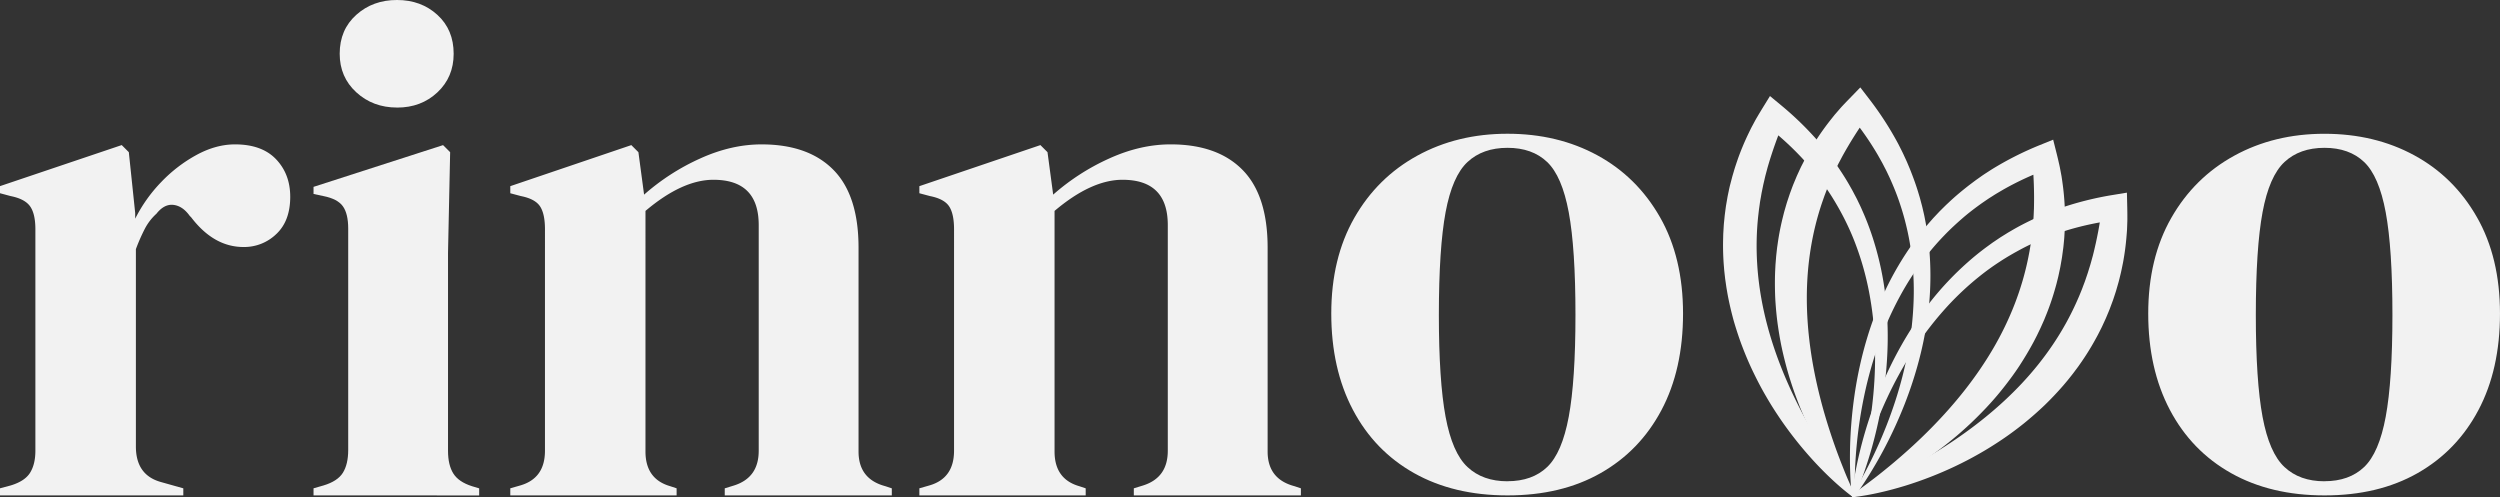 <svg xmlns="http://www.w3.org/2000/svg" viewBox="0 0 3174.22 631.04"><rect x="0" y="0" width="3174.22" height="631.04" fill="#333333" stroke="none"/><defs><style>.cls-1{fill:#f2f2f2;}</style></defs><g id="Layer_2" data-name="Layer 2"><g id="Layer_1-2" data-name="Layer 1"><path class="cls-1" d="M2352.22,630.79a2.43,2.43,0,0,1-.76-.87,2.52,2.52,0,0,1-.28-1l0-.26-.07-.52-.11-1-.22-2.08-.38-4.16q-.35-4.15-.6-8.32c-.35-5.54-.59-11.09-.75-16.65-.31-11.11-.25-22.23.11-33.36a566.37,566.37,0,0,1,6.34-66.56c6.94-44.13,19.49-87.73,38.87-128.69A388,388,0,0,1,2429,308.69c6.62-9.29,13.78-18.22,21.31-26.84,1.91-2.13,3.74-4.33,5.71-6.4l5.89-6.26c2-2.08,4.06-4.05,6.08-6.09l3.06-3,3.15-2.93c8.32-7.91,17.19-15.23,26.26-22.28l6.89-5.18c2.3-1.73,4.7-3.32,7-5,4.67-3.36,9.56-6.39,14.38-9.53a407.37,407.37,0,0,1,61.45-31.06l16.7-6.78,4.74,18.88c.7,2.79,1.38,5.59,2,8.4s1.35,5.61,1.87,8.45l1.61,8.52.39,2.13.32,2.15.63,4.29a331.66,331.66,0,0,1,3.23,34.7c.11,5.83.33,11.66.16,17.5-.06,2.92-.07,5.85-.23,8.77l-.5,8.76c-.13,2.92-.46,5.83-.74,8.75s-.52,5.83-1,8.73l-1.17,8.71c-.41,2.91-1,5.79-1.47,8.68l-.77,4.33-.9,4.3c-.63,2.87-1.18,5.75-1.86,8.6l-2.15,8.53c-.71,2.85-1.6,5.65-2.38,8.47a321.37,321.37,0,0,1-11.61,33.16l-1.64,4.06-1.78,4c-1.21,2.66-2.33,5.37-3.63,8l-3.8,7.89-4,7.77c-5.5,10.27-11.46,20.27-17.77,30s-13.22,19-20.36,28.08-14.66,17.77-22.53,26.11-16,16.43-24.43,24.09q-6.32,5.77-12.81,11.31c-2.2,1.81-4.36,3.65-6.57,5.44l-6.64,5.33a476.36,476.36,0,0,1-56.14,38c-9.77,5.6-19.7,10.89-29.84,15.71-5.07,2.43-10.19,4.72-15.36,6.91-2.59,1.07-5.2,2.12-7.81,3.14l-3.94,1.49-2,.71-1,.34s-.29.13-.55.21a5,5,0,0,1-.81.18A4.7,4.7,0,0,1,2352.22,630.79Zm2-3.49a1,1,0,0,0-.57-.55.92.92,0,0,0-.35-.06c-.1,0-.22.06-.08,0l.84-.58,1.7-1.19,3.39-2.36c2.24-1.6,4.48-3.21,6.69-4.86,4.44-3.24,8.83-6.56,13.19-9.89s8.66-6.72,12.91-10.17,8.49-6.89,12.65-10.41c16.68-14.06,32.69-28.71,47.79-44.09,30.23-30.69,57-64.18,78.21-100.41s36.6-75.22,44.72-115.84l1.48-7.62,1.29-7.67c.47-2.55.73-5.13,1.1-7.69s.77-5.14,1-7.72l.82-7.75c.27-2.59.38-5.19.61-7.78.5-5.18.58-10.39.86-15.61a510.43,510.43,0,0,0-2.27-63.11l21.44,12.1a376.72,376.72,0,0,0-57.72,26.46c-4.54,2.72-9.18,5.28-13.6,8.19-2.23,1.43-4.5,2.79-6.69,4.29l-6.56,4.48c-8.63,6.13-17.12,12.51-25.13,19.47s-15.84,14.15-23.2,21.84a319.27,319.27,0,0,0-21.11,24,365.49,365.49,0,0,0-35.41,53.63,423.7,423.7,0,0,0-26.42,59.18,508.48,508.48,0,0,0-17.95,62.75,557.78,557.78,0,0,0-10.21,64.82q-1.65,16.35-2.33,32.83-.33,8.22-.38,16.46c0,2.75,0,5.49,0,8.24l.09,4.11.08,2.05,0,1,0,.51v.25a1.86,1.86,0,0,0-.26-.7A1.64,1.64,0,0,0,2354.18,627.3Z"/><path class="cls-1" d="M2351.86,630.52a2.51,2.51,0,0,1-.56-1,2.87,2.87,0,0,1-.06-1l0-.26.06-.53.12-1,.25-2.07.54-4.14c.39-2.76.8-5.5,1.25-8.25q1.34-8.22,3-16.4,3.23-16.37,7.47-32.51a564.07,564.07,0,0,1,20.9-63.51c16.51-41.51,38.39-81.26,66.35-116.93a386.23,386.23,0,0,1,46.74-49.51,338.92,338.92,0,0,1,26.71-21.47c2.33-1.66,4.6-3.4,7-5l7.12-4.8c2.39-1.59,4.85-3.06,7.28-4.59l3.65-2.28,3.72-2.15c9.86-5.88,20.13-11.06,30.53-15.94l7.87-3.52c2.62-1.18,5.31-2.2,8-3.3,5.3-2.25,10.74-4.12,16.13-6.12a407.25,407.25,0,0,1,66.8-16.71l17.79-2.92.44,19.46q.1,4.32.12,8.64c0,2.88.07,5.77-.05,8.65l-.31,8.66-.09,2.17-.16,2.17-.34,4.32a329.11,329.11,0,0,1-4.52,34.56c-1.18,5.71-2.25,11.44-3.71,17.1-.7,2.84-1.36,5.69-2.16,8.5l-2.42,8.43c-.78,2.82-1.74,5.59-2.65,8.37s-1.81,5.58-2.87,8.31l-3.07,8.24c-1.05,2.74-2.23,5.42-3.35,8.13l-1.71,4.05-1.83,4c-1.24,2.66-2.42,5.35-3.72,8l-4,7.84c-1.31,2.63-2.8,5.16-4.19,7.74a323.26,323.26,0,0,1-18.64,29.77l-2.51,3.6-2.62,3.52c-1.77,2.32-3.45,4.71-5.3,7l-5.45,6.85-5.63,6.69q-11.46,13.2-24,25.33-12.62,12-26.06,22.89c-9,7.2-18.23,14.09-27.75,20.48s-19.2,12.49-29.14,18.1q-7.44,4.24-15,8.2c-2.54,1.28-5.06,2.6-7.61,3.86l-7.66,3.73a476.83,476.83,0,0,1-63.13,24.63c-10.77,3.3-21.62,6.27-32.58,8.72q-8.22,1.88-16.5,3.35c-2.77.48-5.54.91-8.32,1.33l-4.17.59-2.09.25-1.06.12s-.31,0-.58.07a3.84,3.84,0,0,1-.83,0A4.45,4.45,0,0,1,2351.86,630.52Zm2.69-3a1,1,0,0,0-.44-.67.81.81,0,0,0-.33-.13c-.1,0-.23,0-.08,0l1-.39,1.91-.78,3.83-1.55c2.54-1.07,5.08-2.15,7.6-3.26,5.05-2.18,10.06-4.45,15.05-6.74s9.93-4.63,14.84-7.06,9.8-4.84,14.64-7.36c19.37-10,38.22-20.77,56.35-32.43,36.26-23.25,69.75-50,98.46-80.65s52.33-65.27,69.22-103.09l3.13-7.11,2.95-7.19c1-2.38,1.85-4.84,2.77-7.26s1.89-4.83,2.67-7.31l2.51-7.38c.84-2.46,1.52-5,2.32-7.44,1.64-5,2.86-10,4.29-15a509.39,509.39,0,0,0,11.73-62.05l18.24,16.54A376.5,376.5,0,0,0,2625,292.22c-5,1.64-10.13,3.11-15.08,5-2.49.91-5,1.74-7.47,2.71l-7.38,2.92c-9.78,4.07-19.47,8.42-28.82,13.44s-18.58,10.3-27.45,16.17a313.76,313.76,0,0,0-25.89,18.76,364.82,364.82,0,0,0-46.39,44.47,424.09,424.09,0,0,0-38.85,51.87,512.32,512.32,0,0,0-31.38,57.24,558.5,558.5,0,0,0-24.27,61q-5.24,15.59-9.53,31.5c-1.42,5.3-2.77,10.63-4,16q-.93,4-1.77,8l-.82,4-.38,2-.18,1-.09.5,0,.25a1.74,1.74,0,0,0-.1-.74A1.61,1.61,0,0,0,2354.55,627.56Z"/><path class="cls-1" d="M2353.23,627a1.54,1.54,0,0,0-.94.15,1.8,1.8,0,0,0-.58.47l.14-.21.28-.42.55-.86,1.1-1.74,2.16-3.5q2.13-3.52,4.19-7.08,4.11-7.14,8-14.41,7.72-14.55,14.55-29.53a558.22,558.22,0,0,0,23.88-61.11,511.11,511.11,0,0,0,16.15-63.24,424.64,424.64,0,0,0,7-64.43,364.26,364.26,0,0,0-3.53-64.16,316.86,316.86,0,0,0-6.11-31.39c-2.48-10.34-5.55-20.53-9-30.56s-7.51-19.84-11.88-29.48l-3.4-7.18c-1.13-2.39-2.41-4.72-3.61-7.08-2.35-4.74-5.07-9.3-7.62-13.93a376.55,376.55,0,0,0-36.49-52l24.62.36a510,510,0,0,0-33.8,53.35c-2.38,4.65-5,9.19-7.13,13.92-1.1,2.35-2.32,4.65-3.39,7l-3.2,7.1c-1.12,2.35-2,4.79-3,7.17s-2,4.76-2.93,7.2l-2.76,7.27-2.57,7.33c-13.47,39.16-19.83,80.61-19.81,122.58s6.27,84.4,16.88,126.15c5.29,20.89,11.72,41.62,19,62.17q2.73,7.71,5.68,15.37c1.92,5.13,4,10.2,6,15.29s4.19,10.16,6.4,15.2q1.62,3.81,3.32,7.57l1.74,3.75.86,1.88.44.93c.07.14,0,0-.09,0a.72.72,0,0,0-.32-.13A1,1,0,0,0,2353.23,627Zm-.06,4a4.28,4.28,0,0,1-1.35-.68,4.05,4.05,0,0,1-.61-.56c-.18-.19-.35-.44-.37-.45l-.69-.81-1.36-1.61-2.65-3.28c-1.74-2.2-3.47-4.41-5.16-6.65-3.36-4.49-6.63-9.06-9.77-13.71-6.33-9.28-12.24-18.85-17.85-28.62a476.39,476.39,0,0,1-29.31-61.1l-3.05-8c-1-2.66-1.95-5.35-2.93-8q-2.82-8.06-5.36-16.22c-3.43-10.89-6.34-21.95-8.94-33.13s-4.62-22.5-6.28-33.91-2.72-22.94-3.42-34.52c-.54-11.58-.64-23.22-.21-34.86l.45-8.74.7-8.72c.2-2.92.6-5.82.89-8.72l.49-4.36.63-4.34a318.94,318.94,0,0,1,6.71-34.48c.74-2.84,1.38-5.7,2.21-8.52l2.45-8.45c.84-2.8,1.82-5.57,2.73-8.36l1.39-4.17L2274,242c1-2.75,2-5.52,3.1-8.23l3.39-8.12c1.09-2.72,2.37-5.35,3.57-8s2.42-5.34,3.78-7.93l4-7.82c1.33-2.6,2.79-5.13,4.22-7.68,2.8-5.13,5.93-10,9-15a329.62,329.62,0,0,1,20.29-28.33l2.71-3.39,1.35-1.7,1.42-1.64,5.68-6.54c1.89-2.19,3.9-4.26,5.88-6.36s4-4.17,6-6.23L2362,111l11,14.29a407.66,407.66,0,0,1,37.39,57.81c2.58,5.15,5.27,10.22,7.61,15.48,1.19,2.62,2.45,5.2,3.57,7.85l3.34,7.95c4.27,10.66,8.23,21.46,11.43,32.48l1.25,4.12,1.11,4.16c.72,2.77,1.52,5.53,2.18,8.32l1.93,8.37c.66,2.79,1.13,5.61,1.7,8.42,2.16,11.24,3.83,22.56,4.86,33.92a388.16,388.16,0,0,1,.34,68.09c-3.92,45.14-15.08,89.13-31.35,130.73a563.71,563.71,0,0,1-28.1,60.67q-7.93,14.68-16.73,28.86-4.4,7.08-9,14-2.32,3.45-4.72,6.87l-2.42,3.4-1.24,1.68-.62.85-.32.42-.16.21a2.79,2.79,0,0,1-.72.68A2.56,2.56,0,0,1,2353.17,631Z"/><path class="cls-1" d="M2352.79,627.07a1.69,1.69,0,0,0-.89.36,1.89,1.89,0,0,0-.45.59l.09-.24.18-.47.35-1,.68-1.94,1.33-3.89q1.3-3.9,2.52-7.84,2.45-7.86,4.6-15.81,4.34-15.9,7.67-32a557.85,557.85,0,0,0,9.78-64.88,510.06,510.06,0,0,0,1.78-65.25,424.88,424.88,0,0,0-7.38-64.39,366.6,366.6,0,0,0-17.62-61.8c-3.79-10-8.15-19.73-12.9-29.25s-10-18.8-15.55-27.81-11.71-17.69-18.1-26.14l-4.91-6.25c-1.63-2.08-3.39-4.06-5.08-6.1-3.34-4.11-7-8-10.51-11.9a376,376,0,0,0-47.08-42.61l24.09-5.09a513.46,513.46,0,0,0-21.17,59.5c-1.29,5.06-2.79,10.05-3.87,15.15-.56,2.54-1.24,5.05-1.76,7.6l-1.55,7.63c-.57,2.54-.9,5.11-1.38,7.66s-.95,5.1-1.27,7.67l-1.08,7.7-.89,7.71c-4.48,41.18-1.52,83,7.77,123.94s24.77,80.93,44.35,119.3c9.77,19.2,20.62,38,32.29,56.42,2.91,4.62,5.9,9.19,8.93,13.74s6.13,9.07,9.26,13.58,6.33,9,9.59,13.41c1.62,2.24,3.26,4.45,4.92,6.65l2.52,3.27,1.26,1.64.63.81c.11.12,0,0-.09,0a.72.72,0,0,0-.34,0A1,1,0,0,0,2352.79,627.07Zm.83,3.92a4.55,4.55,0,0,1-1.47-.36,4.62,4.62,0,0,1-.72-.41l-.46-.37-.85-.63-1.69-1.27-3.3-2.61c-2.18-1.76-4.36-3.54-6.5-5.35-4.27-3.64-8.47-7.37-12.56-11.21-8.23-7.65-16.1-15.68-23.73-24a477.65,477.65,0,0,1-42.1-53.12l-4.73-7.08c-1.57-2.37-3.08-4.78-4.62-7.17q-4.54-7.23-8.82-14.64c-5.75-9.86-11-20-16-30.33s-9.49-20.92-13.63-31.69-7.72-21.77-11-32.9c-3.09-11.18-5.76-22.51-7.91-34l-1.49-8.62-1.25-8.67c-.45-2.88-.7-5.79-1.06-8.69l-.48-4.36-.35-4.38a321.1,321.1,0,0,1-1.08-35.11c.1-2.93.09-5.86.28-8.79l.52-8.78c.2-2.93.55-5.84.82-8.76l.43-4.38.57-4.36c.39-2.91.73-5.82,1.21-8.71l1.5-8.67c.46-2.89,1.14-5.74,1.72-8.61s1.17-5.74,1.93-8.57L2199,226c.72-2.84,1.6-5.63,2.42-8.43,1.59-5.62,3.56-11.12,5.42-16.64a331,331,0,0,1,13.53-32.11l1.9-3.91.94-1.95,1-1.92,4.1-7.64c1.35-2.55,2.86-5,4.32-7.49s3-4.95,4.46-7.4l10.21-16.58,13.88,11.49a407.1,407.1,0,0,1,49.25,48.13c3.65,4.44,7.4,8.8,10.84,13.41,1.73,2.29,3.54,4.53,5.21,6.87l5,7c6.52,9.46,12.77,19.11,18.33,29.16l2.12,3.74,2,3.81c1.32,2.54,2.71,5,4,7.62l3.73,7.75c1.26,2.57,2.34,5.22,3.52,7.83a342.28,342.28,0,0,1,12.24,32,387.53,387.53,0,0,1,15.38,66.33c6.15,44.89,5,90.26-1.69,134.43a566,566,0,0,1-14,65.38q-4.5,16.07-9.94,31.84-2.73,7.88-5.72,15.66-1.5,3.89-3.09,7.74l-1.61,3.85-.83,1.92-.43,1-.21.48-.11.24a2.67,2.67,0,0,1-.55.83A2.56,2.56,0,0,1,2353.62,631Z"/><path class="cls-1" d="M0,629v-9l13.48-3.6q18-5.38,24.72-16.17t6.73-27.86V291.16q0-19.76-6.73-29.21t-24.72-13L0,245.33v-9l154.56-52.12,9,9,8.09,77.28v7.19a188.68,188.68,0,0,1,32.8-46.28,184.16,184.16,0,0,1,44.93-34.6q24.7-13.47,49-13.48,34.14,0,52.12,18.87t18,47.63q0,30.57-17.52,47.18a58.58,58.58,0,0,1-41.79,16.62q-37.74,0-66.5-37.74l-1.8-1.79q-9-12.58-20.67-13.94T198.6,271.39a67.65,67.65,0,0,0-14.83,19.32,232.58,232.58,0,0,0-11.23,25.61V567q0,36,31.45,44.93l28.76,8.09v9Z"/><path class="cls-1" d="M398.09,629v-9l12.58-3.6q18-5.38,24.71-16.17t6.74-28.76V290.26q0-18.87-6.74-28.31t-24.71-13l-12.58-2.69v-9l164.45-53,9,9-2.7,127.6V572.43q0,18,6.74,28.76t23.81,16.17l9,2.7v9Zm106-492.45q-30.56,0-51.67-19.32t-21.12-49q0-30.54,21.12-49.43T504.13,0q30.54,0,51.22,18.87T576,68.3q0,29.65-20.67,49T504.13,136.59Z"/><path class="cls-1" d="M647.91,629v-9l12.58-3.6q31.44-9,31.45-44V291.16q0-19.76-6.29-29.21t-24.26-13l-13.48-3.59v-9l153.67-52.12,9,9,7.2,53.91a283,283,0,0,1,71-45.82q39.54-18,78.19-18,59.31,0,91.21,32.35t31.9,98.86v258.8q0,35,34.15,44l8.09,2.7v9H920.2v-9l11.68-3.6q31.44-9.87,31.45-44V285.77q0-57.51-57.51-57.51-39.55,0-86.27,39.54V573.33q0,35,31.45,44l8.09,2.7v9Z"/><path class="cls-1" d="M1167.31,629v-9l12.59-3.6q31.42-9,31.44-44V291.16q0-19.76-6.29-29.21t-24.26-13l-13.48-3.59v-9L1321,184.22l9,9,7.2,53.91a283.06,283.06,0,0,1,71-45.82q39.52-18,78.18-18,59.31,0,91.21,32.35t31.9,98.86v258.8q0,35,34.15,44l8.09,2.7v9H1439.6v-9l11.68-3.6q31.44-9.87,31.45-44V285.77q0-57.51-57.51-57.51-39.56,0-86.27,39.54V573.33q0,35,31.45,44l8.09,2.7v9Z"/><path class="cls-1" d="M1914.07,629q-68.29,0-118.62-28.3t-77.73-80.43q-27.43-52.09-27.41-122.21t29.2-121.32q29.21-51.21,80-79.08t114.58-27.85q63.79,0,114.12,27.4t79.53,78.63q29.19,51.22,29.21,122.22t-27.41,122.66q-27.42,51.69-77.28,80T1914.07,629Zm0-18q31.44,0,50.32-18t27.41-63.8q8.54-45.84,8.54-129.41,0-84.45-8.54-130.3t-27.41-63.8q-18.87-18-50.32-18t-50.77,18q-19.35,18-27.86,63.8t-8.54,130.3q0,83.58,8.54,129.41t27.86,63.8Q1882.61,611.09,1914.07,611.07Z"/><path class="cls-1" d="M2951.36,629q-68.3,0-118.62-28.3T2755,520.31q-27.42-52.09-27.41-122.21t29.2-121.32q29.2-51.21,80-79.08t114.58-27.85q63.79,0,114.13,27.4T3145,275.88q29.19,51.22,29.2,122.22t-27.41,122.66q-27.42,51.69-77.28,80T2951.36,629Zm0-18q31.44,0,50.33-18t27.4-63.8q8.53-45.84,8.54-129.41,0-84.45-8.54-130.3t-27.4-63.8q-18.89-18-50.33-18t-50.77,18q-19.34,18-27.86,63.8t-8.54,130.3q0,83.58,8.54,129.41t27.86,63.8Q2919.9,611.09,2951.36,611.07Z"/></g></g></svg>